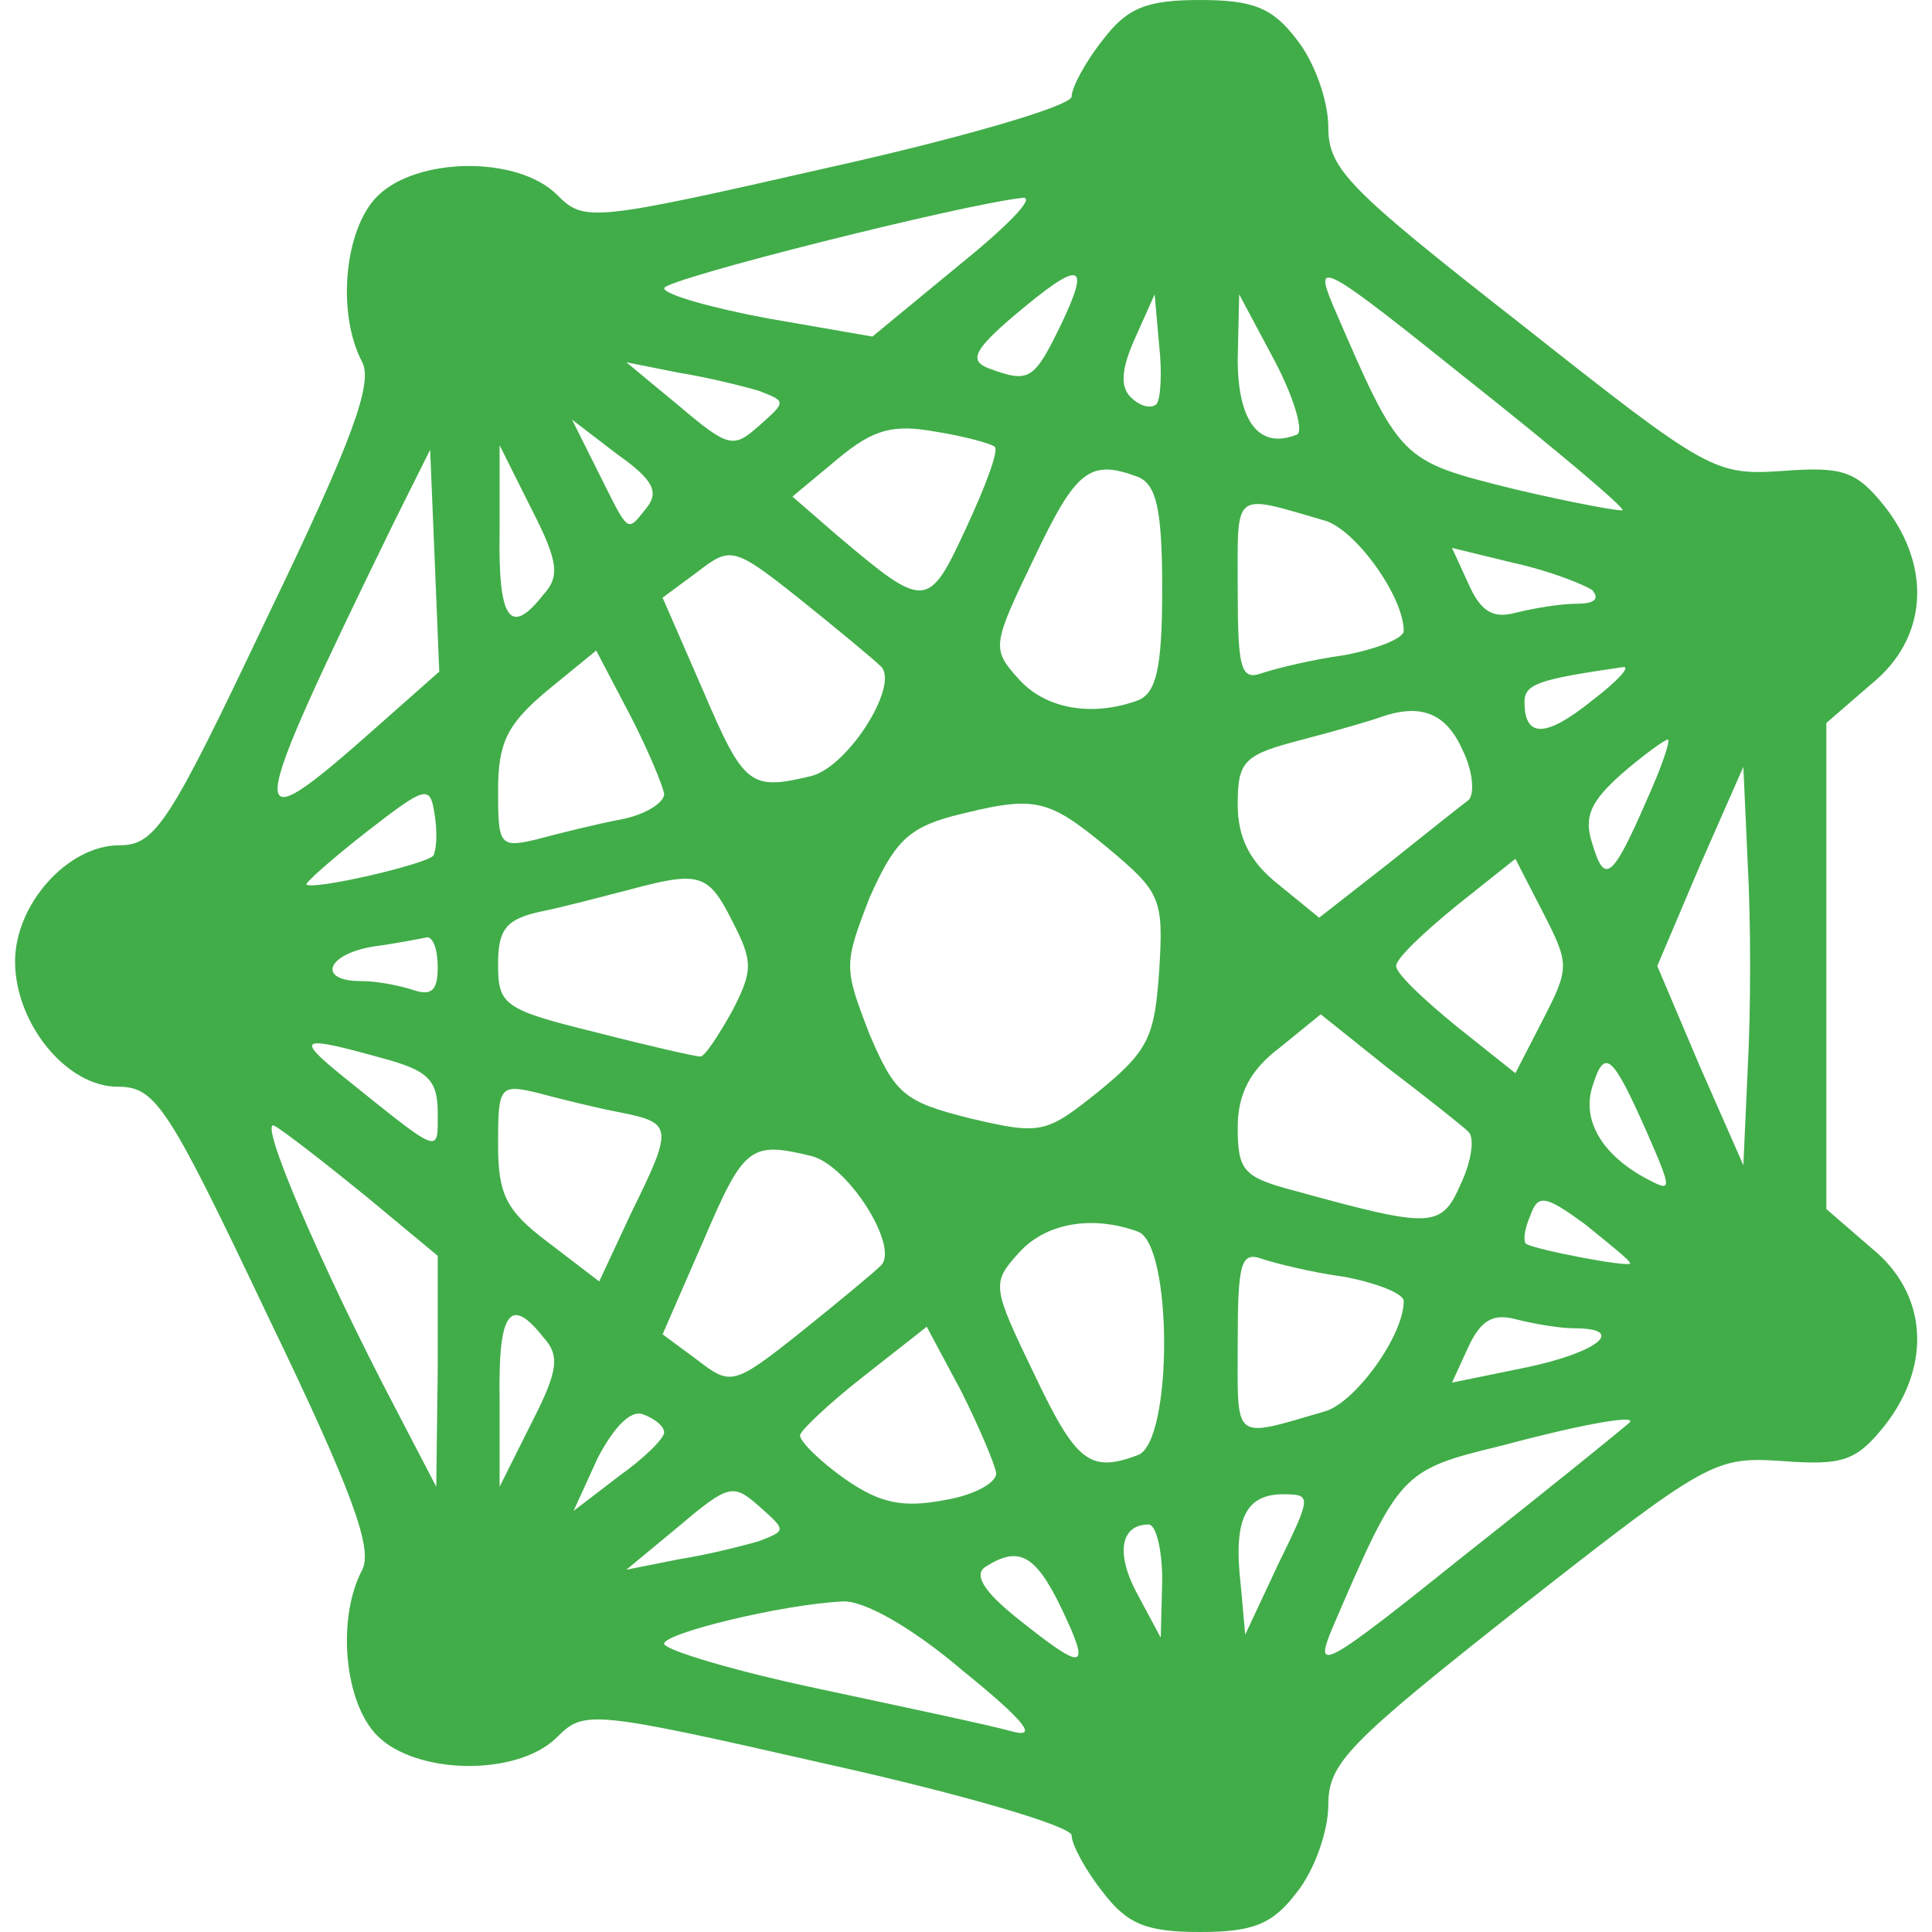 <svg xmlns="http://www.w3.org/2000/svg" xmlns:xlink="http://www.w3.org/1999/xlink" width="32" height="32" viewBox="0 0 25 25" version="1.1" style="margin: 0px 8px;"><g id="surface1"><path fill="#41AD49" d="M 14.277 0.508 C 14.043 0.801 13.867 1.133 13.867 1.25 C 13.867 1.367 12.48 1.777 10.723 2.168 C 7.637 2.871 7.559 2.871 7.207 2.52 C 6.699 2.012 5.391 2.031 4.883 2.539 C 4.453 2.969 4.355 4.062 4.688 4.688 C 4.824 4.961 4.57 5.684 3.457 7.988 C 2.188 10.664 2.012 10.938 1.543 10.938 C 0.879 10.938 0.195 11.699 0.195 12.441 C 0.195 13.242 0.859 14.062 1.523 14.062 C 2.012 14.062 2.168 14.297 3.457 17.012 C 4.57 19.316 4.824 20.039 4.688 20.312 C 4.355 20.938 4.453 22.031 4.883 22.461 C 5.391 22.969 6.699 22.988 7.207 22.48 C 7.559 22.129 7.637 22.129 10.723 22.832 C 12.48 23.223 13.867 23.633 13.867 23.75 C 13.867 23.867 14.043 24.199 14.277 24.492 C 14.59 24.902 14.844 25 15.527 25 C 16.211 25 16.465 24.902 16.777 24.492 C 17.012 24.199 17.188 23.691 17.188 23.359 C 17.188 22.812 17.441 22.559 19.668 20.801 C 22.109 18.887 22.188 18.848 23.066 18.906 C 23.848 18.965 24.023 18.906 24.395 18.438 C 25 17.656 24.941 16.738 24.219 16.152 L 23.633 15.645 L 23.633 9.355 L 24.219 8.848 C 24.941 8.262 25 7.344 24.395 6.562 C 24.023 6.094 23.848 6.035 23.066 6.094 C 22.188 6.152 22.109 6.113 19.688 4.199 C 17.441 2.441 17.188 2.188 17.188 1.641 C 17.188 1.309 17.012 0.801 16.777 0.508 C 16.465 0.098 16.211 0 15.527 0 C 14.844 0 14.59 0.098 14.277 0.508 Z M 12.402 3.438 L 11.289 4.355 L 9.941 4.121 C 9.199 3.984 8.594 3.809 8.594 3.73 C 8.594 3.613 12.48 2.637 13.242 2.559 C 13.398 2.559 13.008 2.949 12.402 3.438 Z M 20.996 6.602 C 20.977 6.621 20.332 6.504 19.59 6.328 C 18.105 5.957 18.125 5.977 17.246 3.945 C 16.992 3.34 17.129 3.418 19.004 4.922 C 20.137 5.82 21.016 6.562 20.996 6.602 Z M 13.73 4.199 C 13.379 4.922 13.32 4.961 12.793 4.766 C 12.539 4.668 12.598 4.531 13.125 4.082 C 13.984 3.359 14.121 3.379 13.73 4.199 Z M 14.961 5.234 C 14.883 5.293 14.746 5.254 14.629 5.137 C 14.492 5 14.512 4.766 14.688 4.375 L 14.941 3.809 L 15 4.473 C 15.039 4.824 15.02 5.176 14.961 5.234 Z M 16.777 5.625 C 16.289 5.82 16.016 5.449 16.016 4.648 L 16.035 3.809 L 16.504 4.688 C 16.758 5.176 16.875 5.605 16.777 5.625 Z M 9.824 5.059 C 10.176 5.195 10.176 5.195 9.824 5.508 C 9.492 5.801 9.434 5.801 8.789 5.254 L 8.105 4.688 L 8.789 4.824 C 9.16 4.883 9.629 5 9.824 5.059 Z M 8.359 6.582 C 8.105 6.895 8.145 6.914 7.734 6.094 L 7.402 5.43 L 7.988 5.879 C 8.457 6.211 8.535 6.367 8.359 6.582 Z M 12.871 5.781 C 12.93 5.82 12.754 6.289 12.5 6.836 C 12.012 7.891 11.973 7.891 10.84 6.934 L 10.254 6.426 L 10.84 5.938 C 11.309 5.547 11.562 5.488 12.109 5.586 C 12.48 5.645 12.832 5.742 12.871 5.781 Z M 4.844 9.434 C 3.125 10.957 3.145 10.762 5.098 6.758 L 5.566 5.82 L 5.625 7.246 L 5.684 8.691 Z M 7.031 7.695 C 6.602 8.242 6.445 8.027 6.465 6.875 L 6.465 5.762 L 6.875 6.582 C 7.227 7.266 7.246 7.461 7.031 7.695 Z M 14.727 6.172 C 14.961 6.27 15.039 6.582 15.039 7.617 C 15.039 8.652 14.961 8.965 14.727 9.062 C 14.141 9.277 13.535 9.18 13.184 8.789 C 12.832 8.398 12.832 8.359 13.379 7.227 C 13.926 6.074 14.102 5.938 14.727 6.172 Z M 17.148 6.738 C 17.539 6.855 18.164 7.715 18.164 8.164 C 18.164 8.262 17.812 8.398 17.402 8.477 C 16.973 8.535 16.504 8.652 16.328 8.711 C 16.055 8.809 16.016 8.652 16.016 7.617 C 16.016 6.328 15.938 6.387 17.148 6.738 Z M 11.387 8.613 C 11.66 8.828 10.996 9.902 10.508 10.039 C 9.707 10.234 9.629 10.176 9.102 8.945 L 8.574 7.734 L 9.023 7.402 C 9.453 7.07 9.492 7.07 10.352 7.754 C 10.84 8.145 11.309 8.535 11.387 8.613 Z M 20.605 7.637 C 20.703 7.754 20.625 7.812 20.41 7.812 C 20.195 7.812 19.844 7.871 19.609 7.93 C 19.316 8.008 19.16 7.91 19.004 7.559 L 18.789 7.09 L 19.59 7.285 C 20.039 7.383 20.488 7.559 20.605 7.637 Z M 8.594 10.273 C 8.594 10.391 8.34 10.547 8.027 10.605 C 7.715 10.664 7.246 10.781 6.953 10.859 C 6.465 10.977 6.445 10.938 6.445 10.234 C 6.445 9.609 6.562 9.375 7.07 8.945 L 7.715 8.418 L 8.145 9.238 C 8.379 9.688 8.574 10.156 8.594 10.273 Z M 20.605 9.062 C 20 9.551 19.727 9.551 19.727 9.082 C 19.727 8.848 19.922 8.789 20.996 8.633 C 21.113 8.613 20.938 8.809 20.605 9.062 Z M 18.926 9.707 C 19.062 9.98 19.082 10.273 19.004 10.352 C 18.926 10.41 18.457 10.781 17.969 11.172 L 17.07 11.875 L 16.543 11.445 C 16.172 11.152 16.016 10.84 16.016 10.41 C 16.016 9.844 16.094 9.766 16.855 9.57 C 17.305 9.453 17.773 9.316 17.871 9.277 C 18.379 9.102 18.711 9.219 18.926 9.707 Z M 21.309 10.352 C 20.859 11.387 20.762 11.445 20.605 10.918 C 20.488 10.566 20.586 10.371 20.977 10.02 C 21.27 9.766 21.543 9.57 21.582 9.57 C 21.621 9.57 21.504 9.922 21.309 10.352 Z M 22.617 13.789 L 22.559 15.078 L 21.992 13.789 L 21.445 12.5 L 21.992 11.211 L 22.559 9.922 L 22.617 11.211 C 22.656 11.914 22.656 13.086 22.617 13.789 Z M 5.605 11.074 C 5.488 11.191 4.043 11.523 3.965 11.445 C 3.945 11.426 4.297 11.113 4.746 10.762 C 5.527 10.156 5.566 10.156 5.625 10.547 C 5.664 10.781 5.645 11.016 5.605 11.074 Z M 14.316 10.957 C 15.02 11.543 15.059 11.621 15 12.559 C 14.941 13.418 14.863 13.594 14.219 14.121 C 13.535 14.668 13.477 14.688 12.559 14.473 C 11.699 14.258 11.582 14.16 11.25 13.379 C 10.918 12.52 10.918 12.48 11.25 11.621 C 11.562 10.918 11.738 10.723 12.305 10.566 C 13.379 10.293 13.535 10.312 14.316 10.957 Z M 19.961 13.203 L 19.609 13.887 L 18.848 13.281 C 18.418 12.93 18.066 12.598 18.066 12.5 C 18.066 12.402 18.418 12.07 18.848 11.719 L 19.609 11.113 L 19.961 11.797 C 20.312 12.48 20.312 12.52 19.961 13.203 Z M 9.473 11.914 C 9.746 12.441 9.746 12.559 9.473 13.086 C 9.297 13.398 9.121 13.672 9.062 13.672 C 9.004 13.672 8.398 13.535 7.715 13.359 C 6.523 13.066 6.445 13.008 6.445 12.48 C 6.445 12.031 6.543 11.895 6.992 11.797 C 7.285 11.738 7.793 11.602 8.105 11.523 C 9.043 11.27 9.16 11.289 9.473 11.914 Z M 5.664 12.52 C 5.664 12.812 5.586 12.891 5.352 12.812 C 5.176 12.754 4.883 12.695 4.668 12.695 C 4.102 12.695 4.219 12.344 4.844 12.246 C 5.137 12.207 5.43 12.148 5.527 12.129 C 5.605 12.129 5.664 12.285 5.664 12.52 Z M 19.004 14.648 C 19.082 14.727 19.043 15.02 18.906 15.312 C 18.652 15.898 18.535 15.898 16.758 15.41 C 16.094 15.234 16.016 15.156 16.016 14.59 C 16.016 14.16 16.172 13.848 16.562 13.555 L 17.09 13.125 L 17.969 13.828 C 18.457 14.199 18.926 14.57 19.004 14.648 Z M 4.941 13.691 C 5.527 13.848 5.664 13.965 5.664 14.395 C 5.664 14.941 5.723 14.961 4.434 13.926 C 3.809 13.418 3.887 13.398 4.941 13.691 Z M 21.309 14.648 C 21.641 15.41 21.641 15.43 21.309 15.254 C 20.723 14.941 20.469 14.492 20.605 14.062 C 20.762 13.555 20.859 13.633 21.309 14.648 Z M 8.027 14.395 C 8.711 14.531 8.711 14.59 8.164 15.703 L 7.754 16.582 L 7.09 16.074 C 6.543 15.664 6.445 15.449 6.445 14.805 C 6.445 14.062 6.465 14.023 6.953 14.141 C 7.246 14.219 7.715 14.336 8.027 14.395 Z M 4.746 15.488 L 5.664 16.25 L 5.664 17.734 L 5.645 19.238 L 5.137 18.262 C 4.141 16.367 3.32 14.434 3.555 14.57 C 3.691 14.648 4.219 15.059 4.746 15.488 Z M 10.508 14.961 C 10.996 15.098 11.66 16.172 11.387 16.387 C 11.309 16.465 10.84 16.855 10.352 17.246 C 9.492 17.93 9.453 17.93 9.023 17.598 L 8.574 17.266 L 9.102 16.055 C 9.629 14.824 9.707 14.766 10.508 14.961 Z M 21.094 16.348 C 21.094 16.406 19.863 16.172 19.746 16.094 C 19.707 16.055 19.727 15.898 19.805 15.723 C 19.902 15.449 20 15.469 20.508 15.84 C 20.82 16.094 21.094 16.309 21.094 16.348 Z M 14.727 15.938 C 15.176 16.113 15.176 18.652 14.727 18.828 C 14.102 19.062 13.926 18.926 13.379 17.773 C 12.832 16.641 12.832 16.602 13.184 16.211 C 13.535 15.82 14.141 15.723 14.727 15.938 Z M 17.402 16.523 C 17.812 16.602 18.164 16.738 18.164 16.836 C 18.164 17.285 17.539 18.145 17.148 18.262 C 15.938 18.613 16.016 18.672 16.016 17.383 C 16.016 16.348 16.055 16.191 16.328 16.289 C 16.504 16.348 16.973 16.465 17.402 16.523 Z M 7.031 17.305 C 7.246 17.539 7.227 17.734 6.875 18.418 L 6.465 19.238 L 6.465 18.105 C 6.445 16.973 6.602 16.758 7.031 17.305 Z M 20.371 17.188 C 21.055 17.188 20.684 17.5 19.746 17.695 L 18.789 17.891 L 19.004 17.422 C 19.16 17.09 19.316 16.992 19.609 17.07 C 19.844 17.129 20.176 17.188 20.371 17.188 Z M 12.891 19.062 C 12.891 19.199 12.578 19.355 12.207 19.414 C 11.68 19.512 11.387 19.453 10.938 19.141 C 10.605 18.906 10.352 18.652 10.352 18.574 C 10.352 18.516 10.723 18.164 11.172 17.812 L 11.992 17.168 L 12.441 18.008 C 12.676 18.477 12.871 18.945 12.891 19.062 Z M 8.594 18.535 C 8.594 18.613 8.34 18.867 8.008 19.102 L 7.422 19.551 L 7.734 18.867 C 7.949 18.457 8.164 18.242 8.32 18.301 C 8.477 18.359 8.594 18.457 8.594 18.535 Z M 21.074 18.418 C 21.035 18.457 20.098 19.219 18.984 20.098 C 17.109 21.602 16.992 21.66 17.246 21.055 C 18.105 19.062 18.125 19.023 19.414 18.711 C 20.586 18.398 21.23 18.301 21.074 18.418 Z M 9.824 19.941 C 9.629 20 9.16 20.117 8.789 20.176 L 8.105 20.312 L 8.789 19.746 C 9.434 19.199 9.492 19.199 9.824 19.492 C 10.176 19.805 10.176 19.805 9.824 19.941 Z M 16.543 20.234 L 16.113 21.152 L 16.055 20.508 C 15.957 19.668 16.113 19.336 16.602 19.336 C 16.973 19.336 16.973 19.355 16.543 20.234 Z M 15.039 20.449 L 15.02 21.191 L 14.727 20.645 C 14.434 20.117 14.492 19.727 14.863 19.727 C 14.961 19.727 15.039 20.059 15.039 20.449 Z M 13.73 20.801 C 14.121 21.621 14.043 21.641 13.184 20.957 C 12.715 20.586 12.598 20.371 12.754 20.273 C 13.184 20 13.398 20.117 13.73 20.801 Z M 12.461 21.621 C 13.281 22.285 13.438 22.5 13.086 22.402 C 12.812 22.324 11.699 22.09 10.605 21.855 C 9.492 21.621 8.594 21.348 8.594 21.27 C 8.594 21.133 10.117 20.762 10.898 20.723 C 11.172 20.703 11.797 21.055 12.461 21.621 Z M 12.461 21.621 " style="stroke: none; fill-rule: nonzero; fill-opacity: 1;"></path></g></svg>